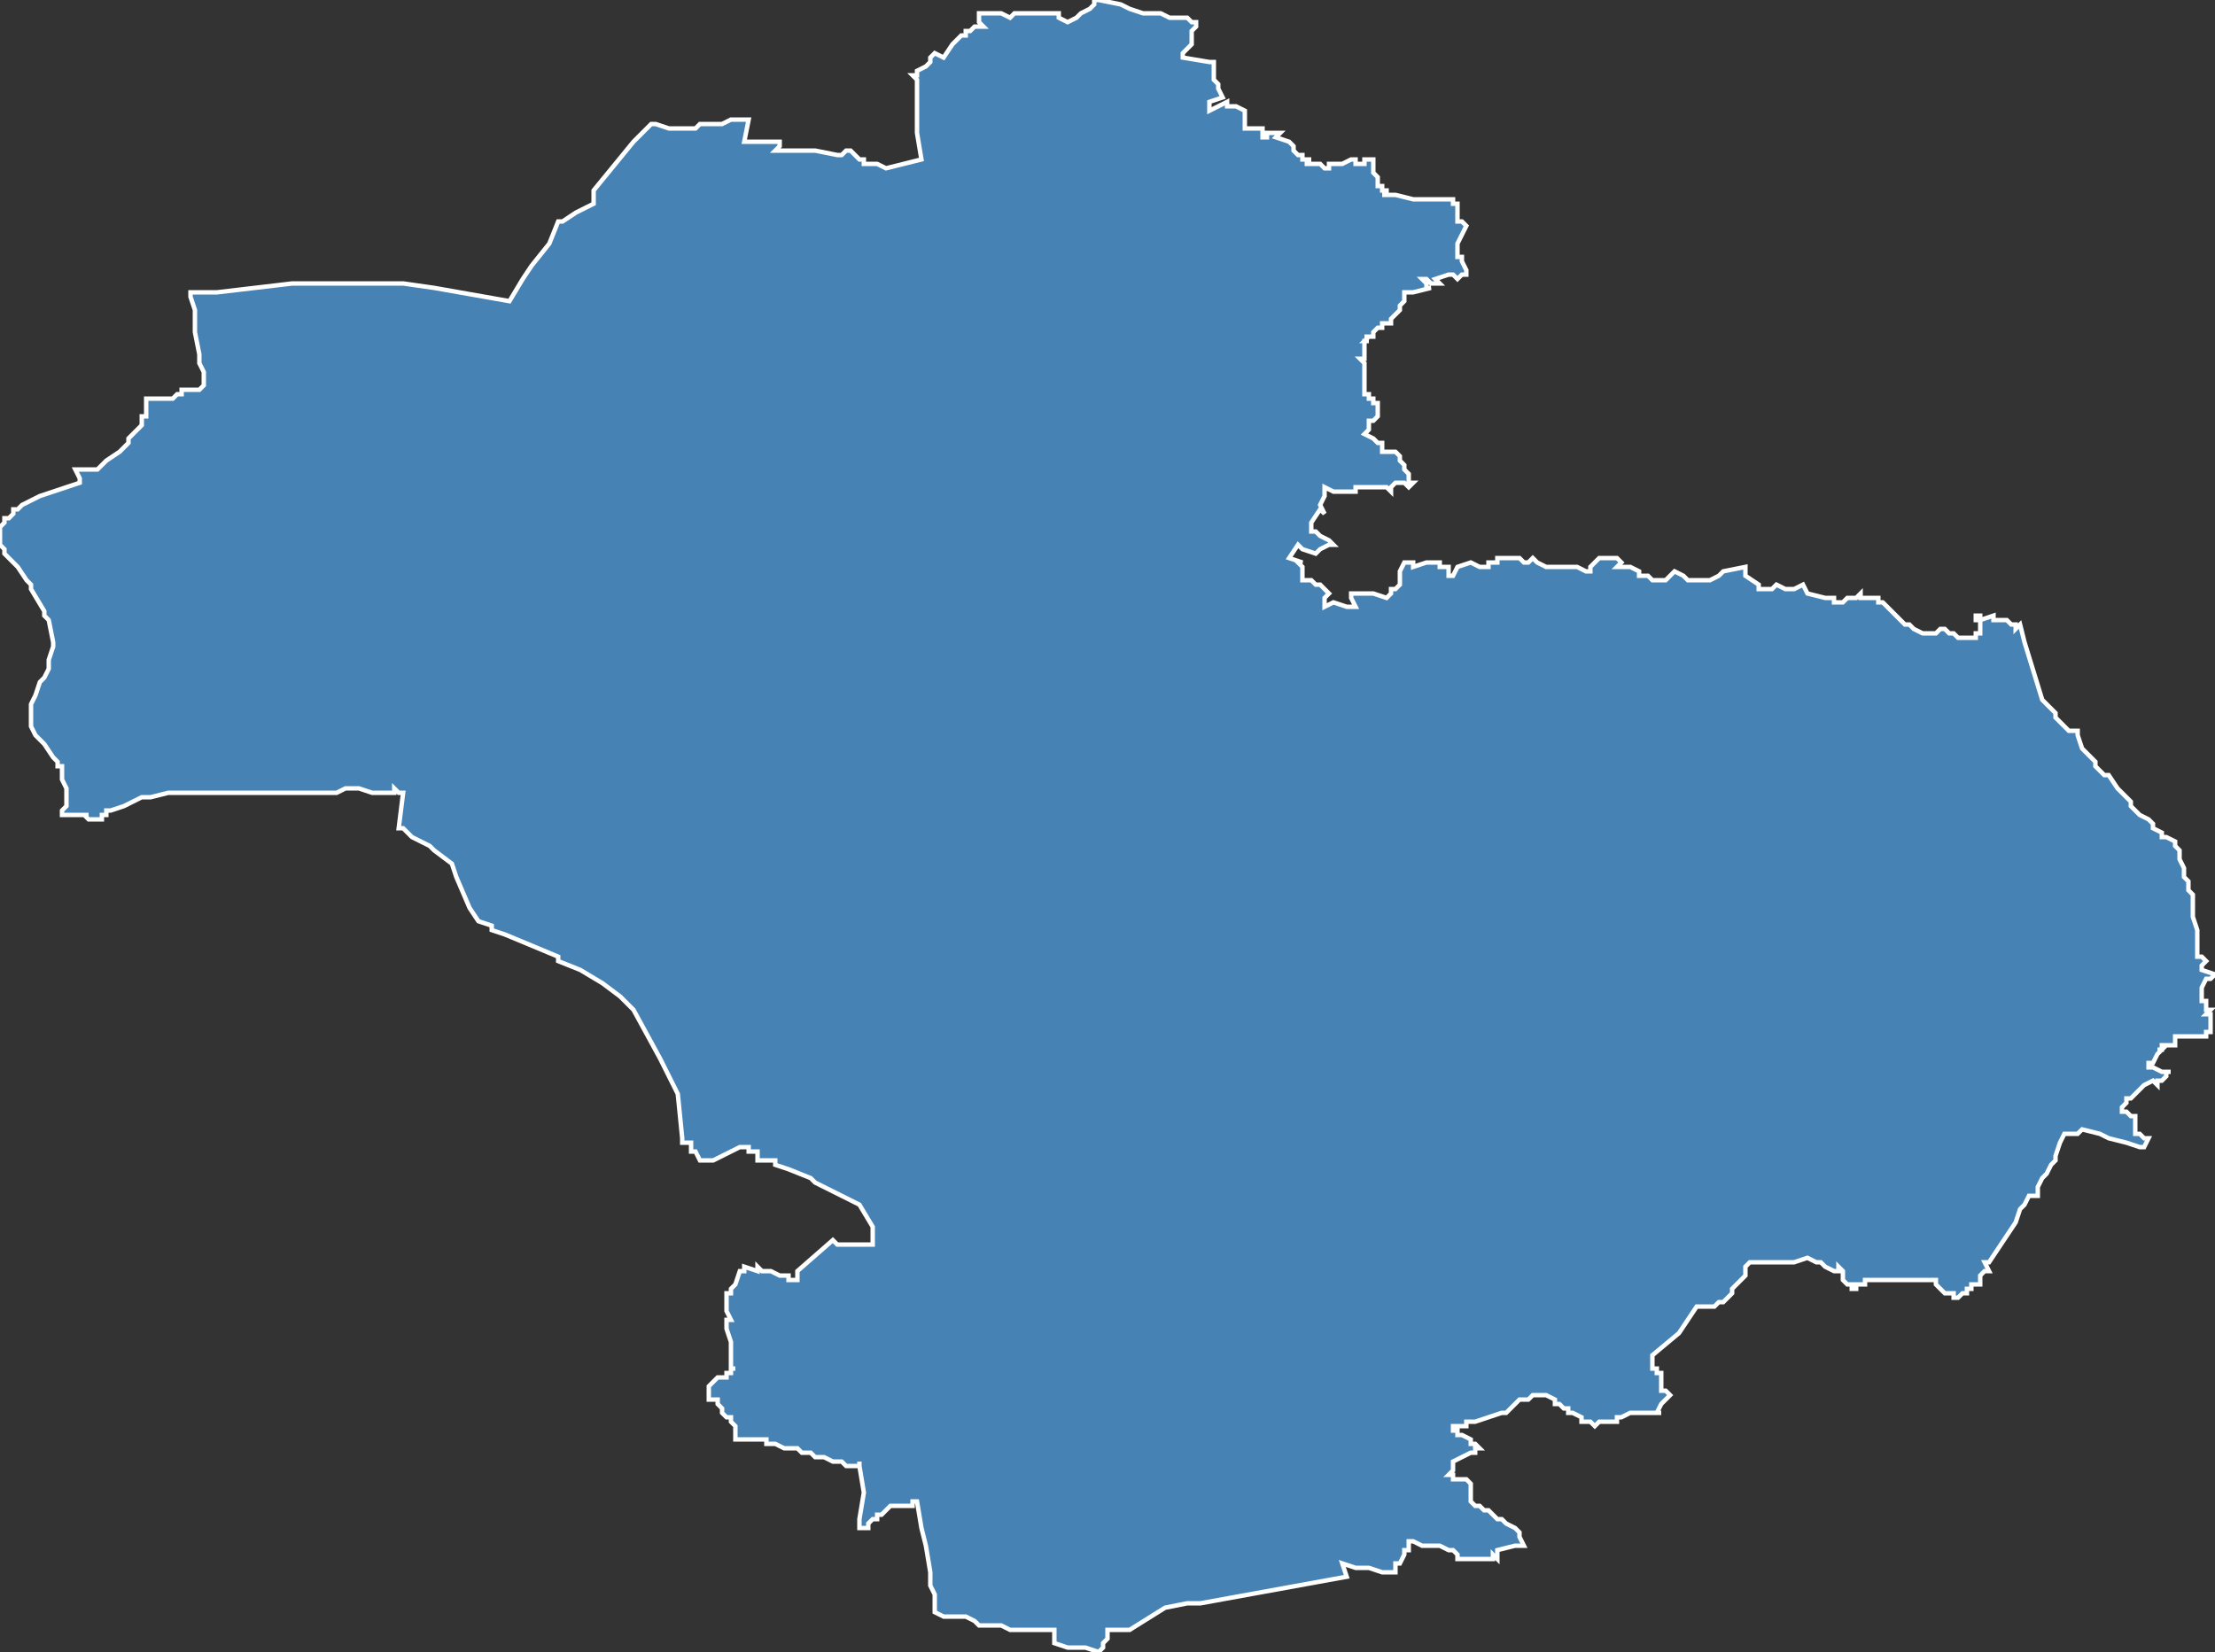 <?xml version="1.0" encoding="utf-8"?>
<svg version="1.1" id="svgmap" xmlns="http://www.w3.org/2000/svg" xmlns:xlink="http://www.w3.org/1999/xlink" x="0px" y="0px" width="100%" height="100%" viewBox="0 0 500 373">
<rect x="0" y="0" width="500" height="373" fill="#333333" stroke="none"/>
<polygon points="33,90 36,90 36,90 36,90 36,90 37,90 37,90 37,90 37,90 38,90 38,90 38,90 39,90 40,89 41,89 41,89 41,88 42,88 42,88 43,88 43,88 45,88 46,87 46,87 46,85 46,84 45,82 45,82 45,80 44,75 44,75 44,75 44,73 44,73 44,72 44,72 44,70 44,70 43,67 43,66 43,66 49,66 66,64 91,64 98,65 115,68 118,63 120,60 124,55 126,50 126,50 126,50 127,50 127,50 127,50 127,50 130,48 130,48 130,48 130,48 134,46 134,46 134,43 143,32 143,32 147,28 147,28 148,28 151,29 152,29 152,29 152,29 155,29 156,29 157,29 158,28 159,28 160,28 160,28 162,28 163,28 163,28 165,27 166,27 166,27 166,27 167,27 168,27 169,27 169,27 169,27 168,32 176,32 176,32 176,32 176,33 175,34 184,34 184,34 189,35 189,35 189,35 189,35 189,35 189,35 190,35 191,34 191,34 191,34 192,34 192,34 192,34 193,35 193,35 194,36 195,36 195,37 197,37 197,37 198,37 198,37 200,38 200,38 204,37 208,36 208,36 208,36 208,36 207,30 207,30 207,26 207,26 207,25 207,23 207,22 207,20 207,18 206,17 206,17 207,17 207,16 207,16 207,16 207,16 207,16 207,16 207,16 207,16 207,16 209,15 209,15 210,14 210,14 210,13 210,13 211,12 211,12 213,13 215,10 216,9 216,9 217,8 218,8 218,8 218,7 219,7 220,6 220,6 221,6 221,6 221,6 222,6 221,5 221,5 221,5 221,5 221,5 221,4 221,4 221,4 221,4 221,4 221,4 221,4 221,3 221,3 222,3 222,3 222,3 223,3 223,3 224,3 224,3 224,3 224,3 224,3 226,3 226,3 226,3 228,4 228,4 229,3 229,3 229,3 230,3 230,3 231,3 232,3 233,3 233,3 234,3 234,3 236,3 236,3 237,3 238,3 238,3 238,3 238,3 239,3 239,3 239,4 241,5 241,5 243,4 244,3 246,2 247,1 247,1 247,0 248,0 248,0 253,1 255,2 258,3 258,3 259,3 259,3 259,3 260,3 261,3 261,3 261,3 262,3 264,4 264,4 267,4 268,4 268,4 269,5 270,5 270,5 270,5 270,6 270,6 269,7 269,7 269,7 269,9 269,9 269,9 269,9 269,9 269,10 268,11 267,12 267,12 267,13 273,14 274,14 274,14 274,15 274,16 274,17 274,18 275,19 275,19 275,20 276,22 276,22 276,22 273,23 273,24 273,25 273,25 277,23 277,23 277,23 277,24 277,24 277,24 278,24 279,24 281,25 281,26 281,26 281,29 281,29 281,29 285,29 285,29 285,30 285,31 286,31 286,30 286,30 289,30 288,31 288,31 291,32 291,32 291,32 292,33 292,33 292,34 292,34 293,35 293,35 294,35 294,36 295,36 295,36 296,36 296,36 295,36 295,37 295,37 295,37 295,37 295,37 296,37 296,37 298,37 298,37 299,38 299,38 300,38 300,37 302,37 302,37 303,37 303,37 303,37 303,37 305,36 306,36 306,37 307,37 307,37 308,37 308,37 308,37 308,36 309,36 310,36 310,36 310,37 310,38 310,39 311,40 311,41 311,41 311,41 311,41 311,42 312,42 312,42 312,43 312,43 312,43 313,43 313,43 313,43 313,44 312,44 312,44 315,44 319,45 319,45 320,45 321,45 322,45 322,45 323,45 325,45 325,45 325,45 325,45 326,45 326,45 327,45 328,45 328,46 329,46 329,47 329,47 329,50 329,50 330,50 330,50 330,50 330,50 331,51 330,53 330,53 330,53 329,55 329,56 329,57 329,58 330,58 330,59 331,61 331,62 330,62 329,63 329,63 328,62 328,62 327,62 324,63 324,63 325,64 325,64 323,64 322,63 322,63 321,63 322,64 322,64 322,64 322,64 322,64 322,64 322,65 322,65 323,65 323,65 323,65 323,65 323,65 319,66 317,66 317,66 317,66 317,66 317,67 317,68 317,68 317,68 317,68 317,68 316,69 316,69 316,70 316,70 316,70 315,71 315,71 315,71 315,71 315,71 315,71 315,71 315,71 315,71 315,71 314,72 314,72 314,72 314,72 314,72 314,73 314,73 313,73 313,73 313,73 313,73 312,73 312,74 312,74 312,74 312,74 312,74 312,74 312,74 312,74 312,74 312,74 311,74 310,75 310,75 310,75 310,75 310,75 310,75 310,75 310,75 310,76 310,76 310,76 309,76 309,76 309,76 309,76 309,76 309,76 309,76 309,76 308,76 308,76 309,76 309,76 308,77 308,77 308,77 308,77 309,77 309,77 309,77 309,77 308,77 308,77 308,77 308,77 308,77 308,78 308,78 308,78 308,78 308,78 308,78 308,78 308,79 308,79 308,79 308,79 308,79 308,79 308,79 308,79 308,79 308,79 308,79 308,79 308,80 308,80 308,80 308,80 308,80 308,80 308,80 308,80 308,80 308,80 308,80 308,81 308,81 308,81 308,81 308,81 307,81 307,81 307,81 307,81 308,82 308,82 308,82 308,82 308,82 308,83 308,83 308,83 308,84 308,84 308,84 308,84 308,84 308,84 308,84 308,85 308,85 308,85 308,85 308,85 308,86 308,86 308,86 308,86 308,86 308,86 308,87 308,87 308,88 308,88 308,88 308,88 308,89 308,89 309,89 309,89 309,89 309,89 309,90 309,90 309,90 309,90 310,90 310,91 311,91 311,92 311,92 311,92 311,92 311,93 311,93 311,94 311,94 311,94 311,94 310,95 310,95 310,95 310,95 310,95 309,95 309,96 309,96 309,97 308,98 308,98 310,99 310,99 311,100 311,100 312,100 312,101 312,102 312,102 312,102 313,102 313,102 315,102 315,102 315,102 315,102 316,103 316,104 317,105 317,106 318,107 318,107 318,107 318,109 319,109 318,110 318,110 317,109 317,109 317,109 316,109 316,109 315,109 314,110 314,110 314,111 313,110 313,110 313,110 313,110 312,110 312,110 312,110 311,110 310,110 310,110 309,110 308,110 307,110 307,110 307,110 306,110 306,111 305,111 301,111 299,110 299,111 299,111 299,111 299,112 299,112 298,114 299,116 299,116 298,115 296,118 296,118 296,119 296,120 297,120 298,121 300,122 300,122 301,123 301,123 301,123 301,123 300,123 298,124 297,125 297,125 297,125 294,124 294,124 293,123 291,126 291,126 294,127 294,127 293,127 294,128 294,128 294,128 294,130 294,130 294,130 294,131 295,131 296,131 296,131 297,132 298,132 298,132 299,133 300,134 300,134 300,134 299,135 299,137 299,137 299,137 301,136 304,137 306,137 306,137 305,135 305,134 307,134 309,134 310,134 313,135 313,135 314,134 314,133 314,133 314,133 315,133 315,133 316,132 316,131 316,131 316,131 316,129 317,127 317,127 317,127 318,127 319,127 319,128 319,128 319,128 319,128 322,127 322,127 324,127 323,127 325,127 325,127 325,127 325,128 325,128 325,128 326,128 326,128 327,128 327,130 328,130 329,128 329,128 332,127 332,127 334,128 334,128 335,128 336,128 336,128 336,127 338,127 338,127 338,127 338,126 342,126 343,126 344,127 345,127 345,127 346,126 347,127 349,128 350,128 350,128 350,128 351,128 351,128 352,128 353,128 354,128 355,128 355,128 356,128 358,129 359,129 359,129 359,128 359,128 360,127 360,127 360,127 361,126 363,126 365,126 365,126 366,127 366,127 365,128 365,128 367,128 367,128 367,128 368,128 370,129 370,130 371,130 371,130 372,130 373,131 373,131 373,131 373,131 375,131 376,131 376,131 377,130 378,129 380,130 381,131 385,131 386,131 388,130 388,130 389,129 389,129 394,128 394,129 394,130 394,130 394,130 397,132 397,133 398,133 400,133 401,132 401,132 401,132 403,133 403,133 403,133 404,133 404,133 405,133 405,133 407,132 407,132 408,134 408,134 412,135 414,135 414,135 414,136 415,136 416,136 416,136 417,135 417,135 418,135 419,135 419,135 420,134 420,134 420,135 420,135 421,135 422,135 424,135 424,135 424,136 425,136 426,137 427,138 427,138 428,139 428,139 429,140 429,140 430,141 431,141 430,141 430,141 431,141 431,141 432,142 432,142 434,143 434,143 434,143 435,143 435,143 437,143 437,143 437,143 437,143 437,143 438,142 438,142 438,142 438,142 438,142 438,142 438,142 439,142 439,142 439,142 439,142 439,142 440,143 440,143 440,143 440,143 441,143 441,143 441,143 442,144 442,144 443,144 443,144 443,144 443,144 444,144 444,144 444,144 444,144 444,144 445,144 445,144 446,144 446,144 446,144 446,144 446,143 446,143 446,143 447,143 447,142 447,142 447,141 447,141 447,140 447,140 447,140 447,140 447,140 446,140 446,139 446,139 446,139 446,139 447,139 447,140 450,139 450,140 451,140 451,140 452,140 452,140 452,140 452,140 452,140 453,140 454,141 454,141 455,141 455,142 456,141 457,145 461,158 461,158 463,160 464,161 464,161 464,162 466,164 466,164 466,164 466,164 467,165 467,165 469,165 469,165 469,166 469,166 469,166 470,169 470,169 470,169 470,169 472,171 472,171 472,171 472,171 473,172 473,173 474,174 474,174 475,175 476,175 478,178 480,180 481,181 481,182 481,182 483,184 483,184 485,185 486,186 486,187 488,188 488,189 489,189 489,189 491,190 491,191 492,192 492,192 492,193 492,194 492,194 493,196 493,196 493,196 493,197 493,198 494,199 494,200 494,201 495,202 495,206 495,207 496,210 496,211 496,211 496,212 496,214 496,215 496,216 497,216 498,217 498,217 498,217 497,218 497,219 497,219 500,220 499,221 498,221 498,221 497,223 497,223 497,224 497,225 497,226 497,226 498,226 498,226 498,226 498,228 499,228 498,229 498,229 499,229 499,230 499,233 499,233 498,233 498,234 497,234 497,234 497,234 496,234 494,234 493,234 493,234 493,234 492,234 491,234 491,234 491,234 491,235 491,236 491,236 490,236 488,236 488,237 487,237 487,237 488,237 487,238 487,238 487,238 486,240 486,240 485,240 485,241 485,241 486,241 488,242 489,242 489,242 490,242 489,242 489,243 489,243 488,244 487,244 487,245 487,245 486,244 484,245 481,248 481,248 480,248 480,248 480,249 479,250 479,251 479,251 480,251 480,251 481,252 482,252 482,252 482,253 482,253 482,256 482,256 483,256 484,257 485,257 485,257 484,259 483,259 483,259 480,258 480,258 476,257 474,256 470,255 470,255 469,256 469,256 466,256 465,258 464,261 464,262 463,263 462,265 461,266 460,268 460,268 460,268 460,269 460,270 459,270 459,270 458,270 458,270 458,270 457,272 456,273 455,276 449,285 448,285 449,287 448,287 447,288 447,288 447,289 447,289 447,289 447,290 447,290 447,290 447,290 445,290 445,290 445,290 445,291 444,291 444,291 444,292 443,292 443,292 442,293 442,293 442,293 441,293 441,293 441,292 441,292 439,292 439,292 439,292 439,292 438,291 438,291 437,290 437,290 437,289 437,289 436,289 436,289 436,289 434,289 432,289 430,289 428,289 428,289 427,289 424,289 423,289 421,289 421,290 421,290 420,290 420,290 419,290 419,291 419,291 419,291 418,291 418,290 418,290 417,290 416,289 416,289 416,288 416,288 416,288 416,287 416,287 415,286 415,287 414,287 412,286 411,285 411,285 410,285 410,285 408,284 405,285 404,285 402,285 400,285 399,285 399,285 399,285 399,285 398,285 398,285 398,285 397,285 397,285 395,285 395,285 395,285 394,286 394,287 394,287 394,287 394,288 394,288 393,289 393,289 393,289 391,291 391,291 391,292 389,294 389,294 389,294 389,294 388,294 387,295 385,295 383,295 379,301 379,301 373,306 373,306 373,306 373,307 373,308 373,308 373,308 373,309 374,309 374,310 374,310 375,310 375,311 375,311 375,311 375,312 375,313 375,313 375,314 376,314 377,315 376,316 376,316 375,317 374,319 375,319 375,319 375,319 375,319 375,319 375,319 375,319 373,319 373,319 371,319 369,319 368,319 368,319 368,319 366,320 366,320 365,320 365,321 364,321 363,321 362,321 361,321 361,321 361,321 361,321 361,321 360,322 360,322 360,322 359,321 359,321 357,321 357,321 357,320 355,319 355,319 354,319 354,318 353,318 353,318 352,317 351,317 351,316 351,316 351,316 349,315 349,315 348,315 347,315 346,315 345,316 345,316 343,316 343,316 342,317 342,317 341,318 340,319 339,319 336,320 333,321 332,321 332,321 331,321 331,322 330,322 329,322 329,322 329,322 328,322 328,322 328,323 329,323 329,324 330,324 330,324 332,325 332,325 332,326 333,326 333,326 333,326 334,327 334,327 333,327 333,328 333,328 332,328 328,330 328,330 328,330 328,330 328,331 328,331 328,331 328,331 328,331 328,332 328,332 327,333 328,333 328,334 329,334 331,334 332,335 332,336 332,336 332,337 332,337 332,338 332,338 332,338 332,339 333,340 333,340 333,340 334,340 335,341 336,341 336,341 336,341 337,342 337,342 338,343 339,343 339,343 340,344 342,345 342,345 343,346 343,347 343,347 344,349 343,349 343,349 342,349 338,350 338,352 338,352 337,351 337,351 337,352 335,352 335,352 335,352 335,352 335,352 334,352 332,352 332,352 331,352 331,352 330,352 329,352 329,351 328,350 327,350 327,350 327,350 325,349 325,349 324,349 324,349 324,349 324,349 324,349 321,349 321,349 321,349 319,348 318,348 318,350 318,350 318,350 317,350 317,350 317,351 316,353 315,353 315,355 315,355 313,355 312,355 309,354 306,354 303,353 304,356 304,356 282,360 271,362 268,362 263,363 255,368 252,368 252,368 251,368 251,368 250,368 250,368 250,369 250,369 250,369 250,370 250,370 250,370 249,371 249,372 249,372 248,373 245,372 245,372 244,372 242,372 241,372 241,372 238,371 238,370 238,368 238,368 235,368 235,368 232,368 232,368 230,368 230,368 229,368 228,368 228,368 226,367 225,367 223,367 223,367 222,367 222,367 222,367 221,367 221,367 221,367 220,366 220,366 218,365 213,365 211,364 211,361 211,361 211,360 211,360 210,358 210,355 209,349 209,349 208,345 207,339 206,339 206,340 206,340 206,340 206,340 206,340 205,340 202,340 202,340 202,340 201,340 200,341 199,342 199,342 199,342 198,342 198,342 198,343 197,343 197,343 197,343 197,343 196,344 196,344 196,344 196,345 196,345 196,345 196,345 195,345 194,345 194,343 195,337 195,337 194,331 194,330 194,330 194,330 194,330 194,331 193,331 191,331 190,330 189,330 188,330 186,329 185,329 184,329 184,329 183,328 182,328 182,328 181,328 180,327 180,327 180,327 179,327 178,327 177,327 175,326 174,326 174,326 173,326 173,325 172,325 172,325 170,325 169,325 169,325 167,325 166,325 166,324 166,323 166,323 166,323 166,322 166,322 166,322 166,322 165,321 165,321 165,321 165,321 165,321 165,320 165,320 165,320 164,320 164,320 164,320 164,320 164,320 164,320 164,320 163,319 163,319 163,319 163,319 163,319 163,318 163,318 163,318 162,317 162,316 162,316 160,316 160,316 160,316 160,316 160,316 160,316 160,315 160,315 160,315 160,314 160,314 160,314 160,314 160,313 160,313 160,313 160,313 162,311 162,311 163,311 163,311 164,311 164,311 164,311 164,311 164,310 164,310 165,310 165,310 165,309 165,309 165,309 166,309 166,309 165,309 165,309 165,308 165,308 165,308 165,308 165,308 165,308 165,308 165,307 165,306 165,306 165,306 165,305 165,305 165,305 165,304 165,304 165,304 165,303 165,303 164,300 164,300 164,300 164,300 164,300 164,299 164,299 164,299 164,298 165,298 165,298 165,298 165,298 164,296 164,296 164,295 164,292 165,292 165,291 166,290 167,287 167,287 167,287 168,287 168,287 168,286 168,286 171,287 171,287 171,286 171,286 172,287 174,287 174,287 176,288 178,288 178,289 179,289 180,289 180,289 180,287 180,287 188,280 189,281 190,281 191,281 195,281 196,281 196,281 197,281 197,278 197,278 197,277 197,277 194,272 194,272 194,272 184,267 183,266 178,264 175,263 175,263 175,262 174,262 174,262 171,262 171,262 171,261 171,261 171,260 170,260 170,260 169,260 169,259 168,259 168,259 168,259 168,259 167,259 161,262 160,262 160,262 159,262 159,262 158,262 158,262 157,260 156,260 156,259 156,259 156,259 156,259 156,259 156,258 155,258 155,258 155,258 154,258 154,257 153,247 149,239 143,228 143,228 140,225 136,222 131,219 126,217 126,217 126,216 126,216 114,211 111,210 111,209 108,208 108,208 108,208 106,205 103,198 102,195 98,192 97,191 93,189 91,187 90,187 91,179 91,179 90,179 90,179 89,178 89,179 88,179 88,179 88,179 88,179 87,179 85,179 84,179 84,179 81,178 81,178 78,178 78,178 76,179 76,179 69,179 68,179 65,179 64,179 62,179 61,179 57,179 55,179 54,179 48,179 48,179 47,179 45,179 44,179 44,179 44,179 43,179 42,179 42,179 41,179 39,179 38,179 38,179 38,179 34,180 33,180 33,180 32,180 32,180 30,181 30,181 28,182 28,182 25,183 25,183 24,183 24,183 24,184 24,184 24,184 23,184 23,185 22,185 22,185 21,185 21,185 20,185 20,185 20,185 19,184 20,184 20,184 19,184 18,184 18,184 18,184 17,184 17,184 14,184 14,184 14,183 15,182 15,182 15,179 15,178 14,176 14,175 14,174 14,173 13,173 13,172 12,171 10,168 9,167 8,166 7,164 7,162 7,161 7,160 7,159 7,159 8,157 9,154 10,153 10,153 11,151 11,149 11,149 12,146 12,145 12,145 11,140 10,139 10,138 10,138 7,133 7,132 6,131 4,128 3,127 2,126 1,125 1,124 0,123 0,122 0,121 0,120 0,120 0,119 1,118 1,118 1,117 1,117 2,117 3,116 3,115 4,115 5,114 7,113 9,112 9,112 18,109 18,108 18,108 17,106 17,106 17,106 22,106 23,105 24,104 27,102 28,101 29,100 29,99 30,98 31,97 32,96 32,96 32,95 32,94 33,94 33,93 33,92 33,91 33,90" id="122" class="canton" fill="steelblue" stroke-width="1" stroke="white" geotype="canton" geoname="Villars-les-Dombes" code_insee="122" code_departement="1" nom_departement="Ain" code_region="84" nom_region="Auvergne-Rhône-Alpes"/></svg>